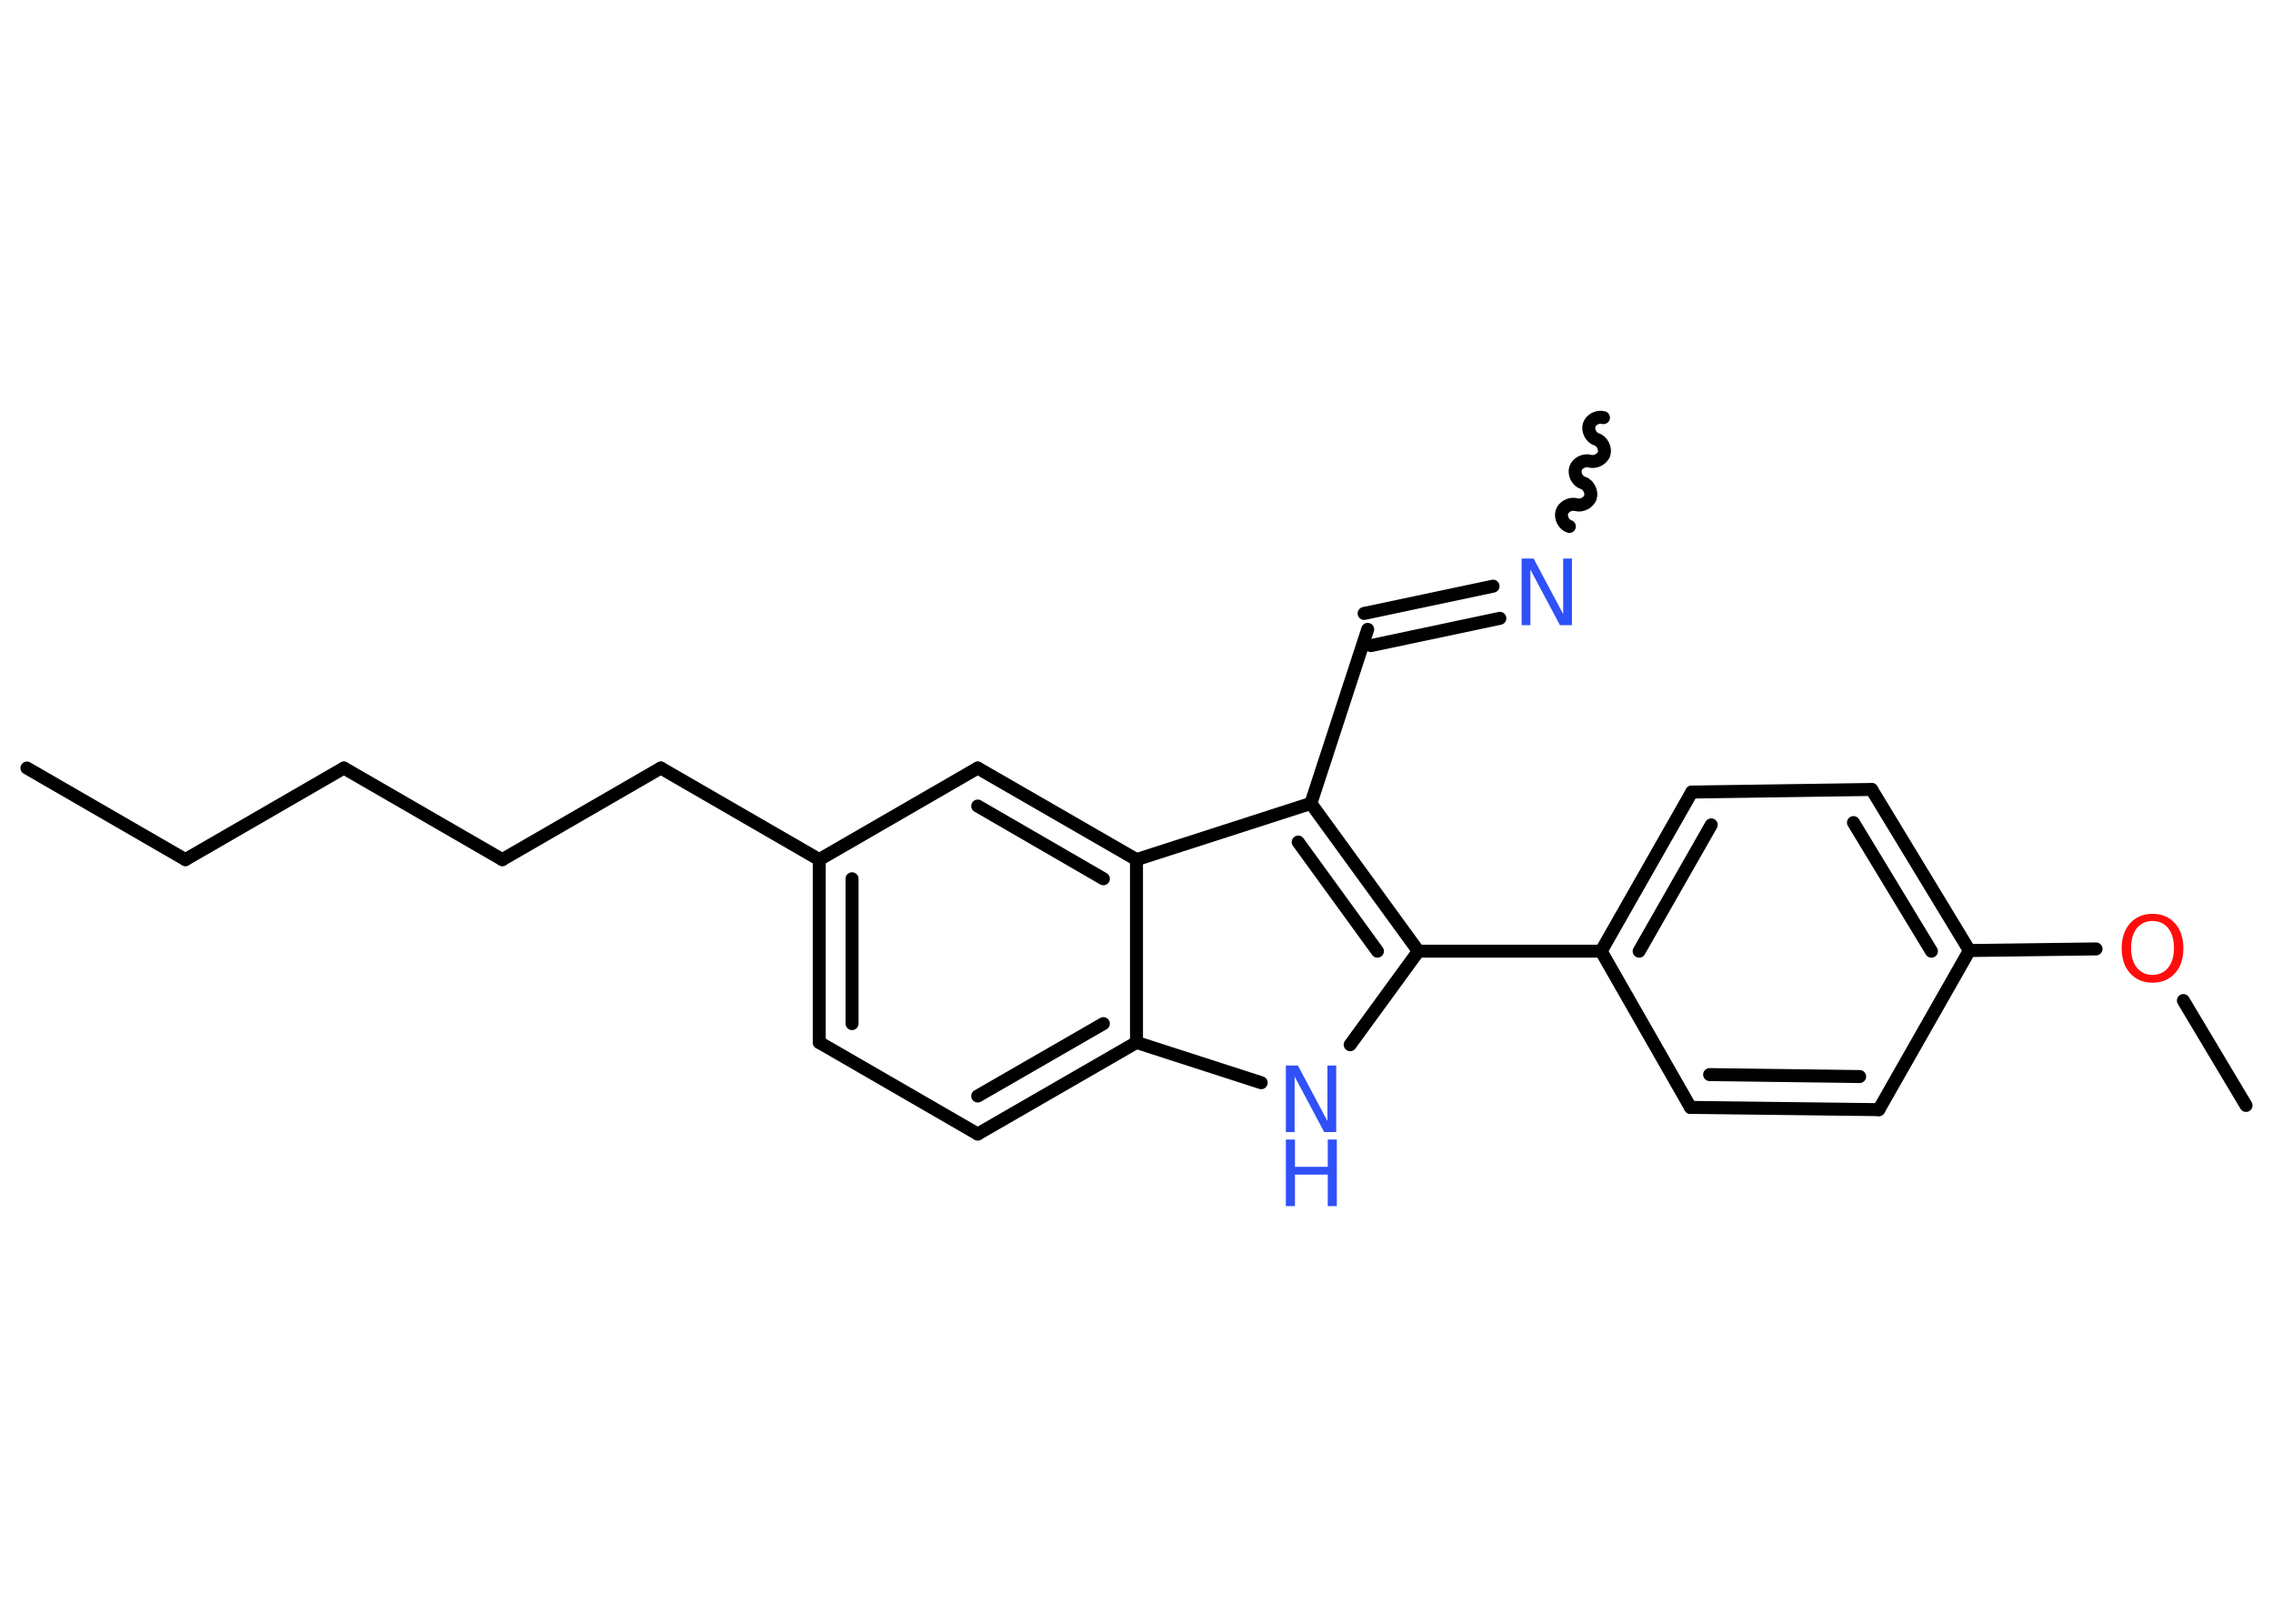 <?xml version='1.0' encoding='UTF-8'?>
<!DOCTYPE svg PUBLIC "-//W3C//DTD SVG 1.1//EN" "http://www.w3.org/Graphics/SVG/1.1/DTD/svg11.dtd">
<svg version='1.2' xmlns='http://www.w3.org/2000/svg' xmlns:xlink='http://www.w3.org/1999/xlink' width='70.0mm' height='50.0mm' viewBox='0 0 70.0 50.0'>
  <desc>Generated by the Chemistry Development Kit (http://github.com/cdk)</desc>
  <g stroke-linecap='round' stroke-linejoin='round' stroke='#000000' stroke-width='.4' fill='#3050F8'>
    <rect x='.0' y='.0' width='70.0' height='50.0' fill='#FFFFFF' stroke='none'/>
    <g id='mol1' class='mol'>
      <line id='mol1bnd1' class='bond' x1='.83' y1='23.65' x2='5.71' y2='26.47'/>
      <line id='mol1bnd2' class='bond' x1='5.71' y1='26.47' x2='10.59' y2='23.65'/>
      <line id='mol1bnd3' class='bond' x1='10.59' y1='23.65' x2='15.47' y2='26.47'/>
      <line id='mol1bnd4' class='bond' x1='15.47' y1='26.47' x2='20.35' y2='23.65'/>
      <line id='mol1bnd5' class='bond' x1='20.35' y1='23.65' x2='25.23' y2='26.47'/>
      <g id='mol1bnd6' class='bond'>
        <line x1='25.23' y1='26.47' x2='25.23' y2='32.1'/>
        <line x1='26.24' y1='27.06' x2='26.24' y2='31.52'/>
      </g>
      <line id='mol1bnd7' class='bond' x1='25.23' y1='32.1' x2='30.11' y2='34.92'/>
      <g id='mol1bnd8' class='bond'>
        <line x1='30.11' y1='34.92' x2='35.0' y2='32.1'/>
        <line x1='30.11' y1='33.75' x2='33.98' y2='31.52'/>
      </g>
      <line id='mol1bnd9' class='bond' x1='35.0' y1='32.1' x2='38.84' y2='33.34'/>
      <line id='mol1bnd10' class='bond' x1='41.58' y1='32.17' x2='43.68' y2='29.29'/>
      <line id='mol1bnd11' class='bond' x1='43.68' y1='29.29' x2='49.31' y2='29.29'/>
      <g id='mol1bnd12' class='bond'>
        <line x1='52.1' y1='24.39' x2='49.31' y2='29.29'/>
        <line x1='52.7' y1='25.4' x2='50.48' y2='29.29'/>
      </g>
      <line id='mol1bnd13' class='bond' x1='52.1' y1='24.39' x2='57.64' y2='24.31'/>
      <g id='mol1bnd14' class='bond'>
        <line x1='60.65' y1='29.27' x2='57.64' y2='24.31'/>
        <line x1='59.48' y1='29.29' x2='57.08' y2='25.33'/>
      </g>
      <line id='mol1bnd15' class='bond' x1='60.65' y1='29.27' x2='64.55' y2='29.22'/>
      <line id='mol1bnd16' class='bond' x1='67.24' y1='30.81' x2='69.17' y2='34.04'/>
      <line id='mol1bnd17' class='bond' x1='60.65' y1='29.27' x2='57.86' y2='34.17'/>
      <g id='mol1bnd18' class='bond'>
        <line x1='52.06' y1='34.1' x2='57.86' y2='34.17'/>
        <line x1='52.65' y1='33.09' x2='57.27' y2='33.15'/>
      </g>
      <line id='mol1bnd19' class='bond' x1='49.31' y1='29.29' x2='52.06' y2='34.1'/>
      <g id='mol1bnd20' class='bond'>
        <line x1='43.68' y1='29.29' x2='40.37' y2='24.74'/>
        <line x1='42.42' y1='29.29' x2='39.98' y2='25.93'/>
      </g>
      <line id='mol1bnd21' class='bond' x1='40.37' y1='24.74' x2='42.12' y2='19.38'/>
      <g id='mol1bnd22' class='bond'>
        <line x1='42.01' y1='18.89' x2='45.98' y2='18.05'/>
        <line x1='42.22' y1='19.88' x2='46.19' y2='19.04'/>
      </g>
      <path id='mol1bnd23' class='bond' d='M49.38 12.86c-.17 -.05 -.39 .06 -.44 .23c-.05 .17 .06 .39 .23 .44c.17 .05 .28 .28 .23 .44c-.05 .17 -.28 .28 -.44 .23c-.17 -.05 -.39 .06 -.44 .23c-.05 .17 .06 .39 .23 .44c.17 .05 .28 .28 .23 .44c-.05 .17 -.28 .28 -.44 .23c-.17 -.05 -.39 .06 -.44 .23c-.05 .17 .06 .39 .23 .44' fill='none' stroke='#000000' stroke-width='.4'/>
      <line id='mol1bnd24' class='bond' x1='40.37' y1='24.74' x2='35.0' y2='26.47'/>
      <line id='mol1bnd25' class='bond' x1='35.0' y1='32.1' x2='35.0' y2='26.47'/>
      <g id='mol1bnd26' class='bond'>
        <line x1='35.0' y1='26.47' x2='30.11' y2='23.65'/>
        <line x1='33.98' y1='27.06' x2='30.11' y2='24.82'/>
      </g>
      <line id='mol1bnd27' class='bond' x1='25.23' y1='26.47' x2='30.11' y2='23.65'/>
      <g id='mol1atm10' class='atom'>
        <path d='M39.6 32.81h.37l.91 1.71v-1.71h.27v2.05h-.37l-.91 -1.71v1.71h-.27v-2.05z' stroke='none'/>
        <path d='M39.6 35.09h.28v.84h1.01v-.84h.28v2.05h-.28v-.97h-1.01v.97h-.28v-2.05z' stroke='none'/>
      </g>
      <path id='mol1atm16' class='atom' d='M66.29 28.36q-.3 .0 -.48 .22q-.18 .22 -.18 .61q.0 .39 .18 .61q.18 .22 .48 .22q.3 .0 .48 -.22q.18 -.22 .18 -.61q.0 -.39 -.18 -.61q-.18 -.22 -.48 -.22zM66.29 28.14q.43 .0 .69 .29q.26 .29 .26 .77q.0 .49 -.26 .77q-.26 .29 -.69 .29q-.43 .0 -.69 -.29q-.26 -.29 -.26 -.77q.0 -.48 .26 -.77q.26 -.29 .69 -.29z' stroke='none' fill='#FF0D0D'/>
      <path id='mol1atm22' class='atom' d='M46.86 17.2h.37l.91 1.71v-1.71h.27v2.05h-.37l-.91 -1.71v1.71h-.27v-2.05z' stroke='none'/>
    </g>
  </g>
</svg>
